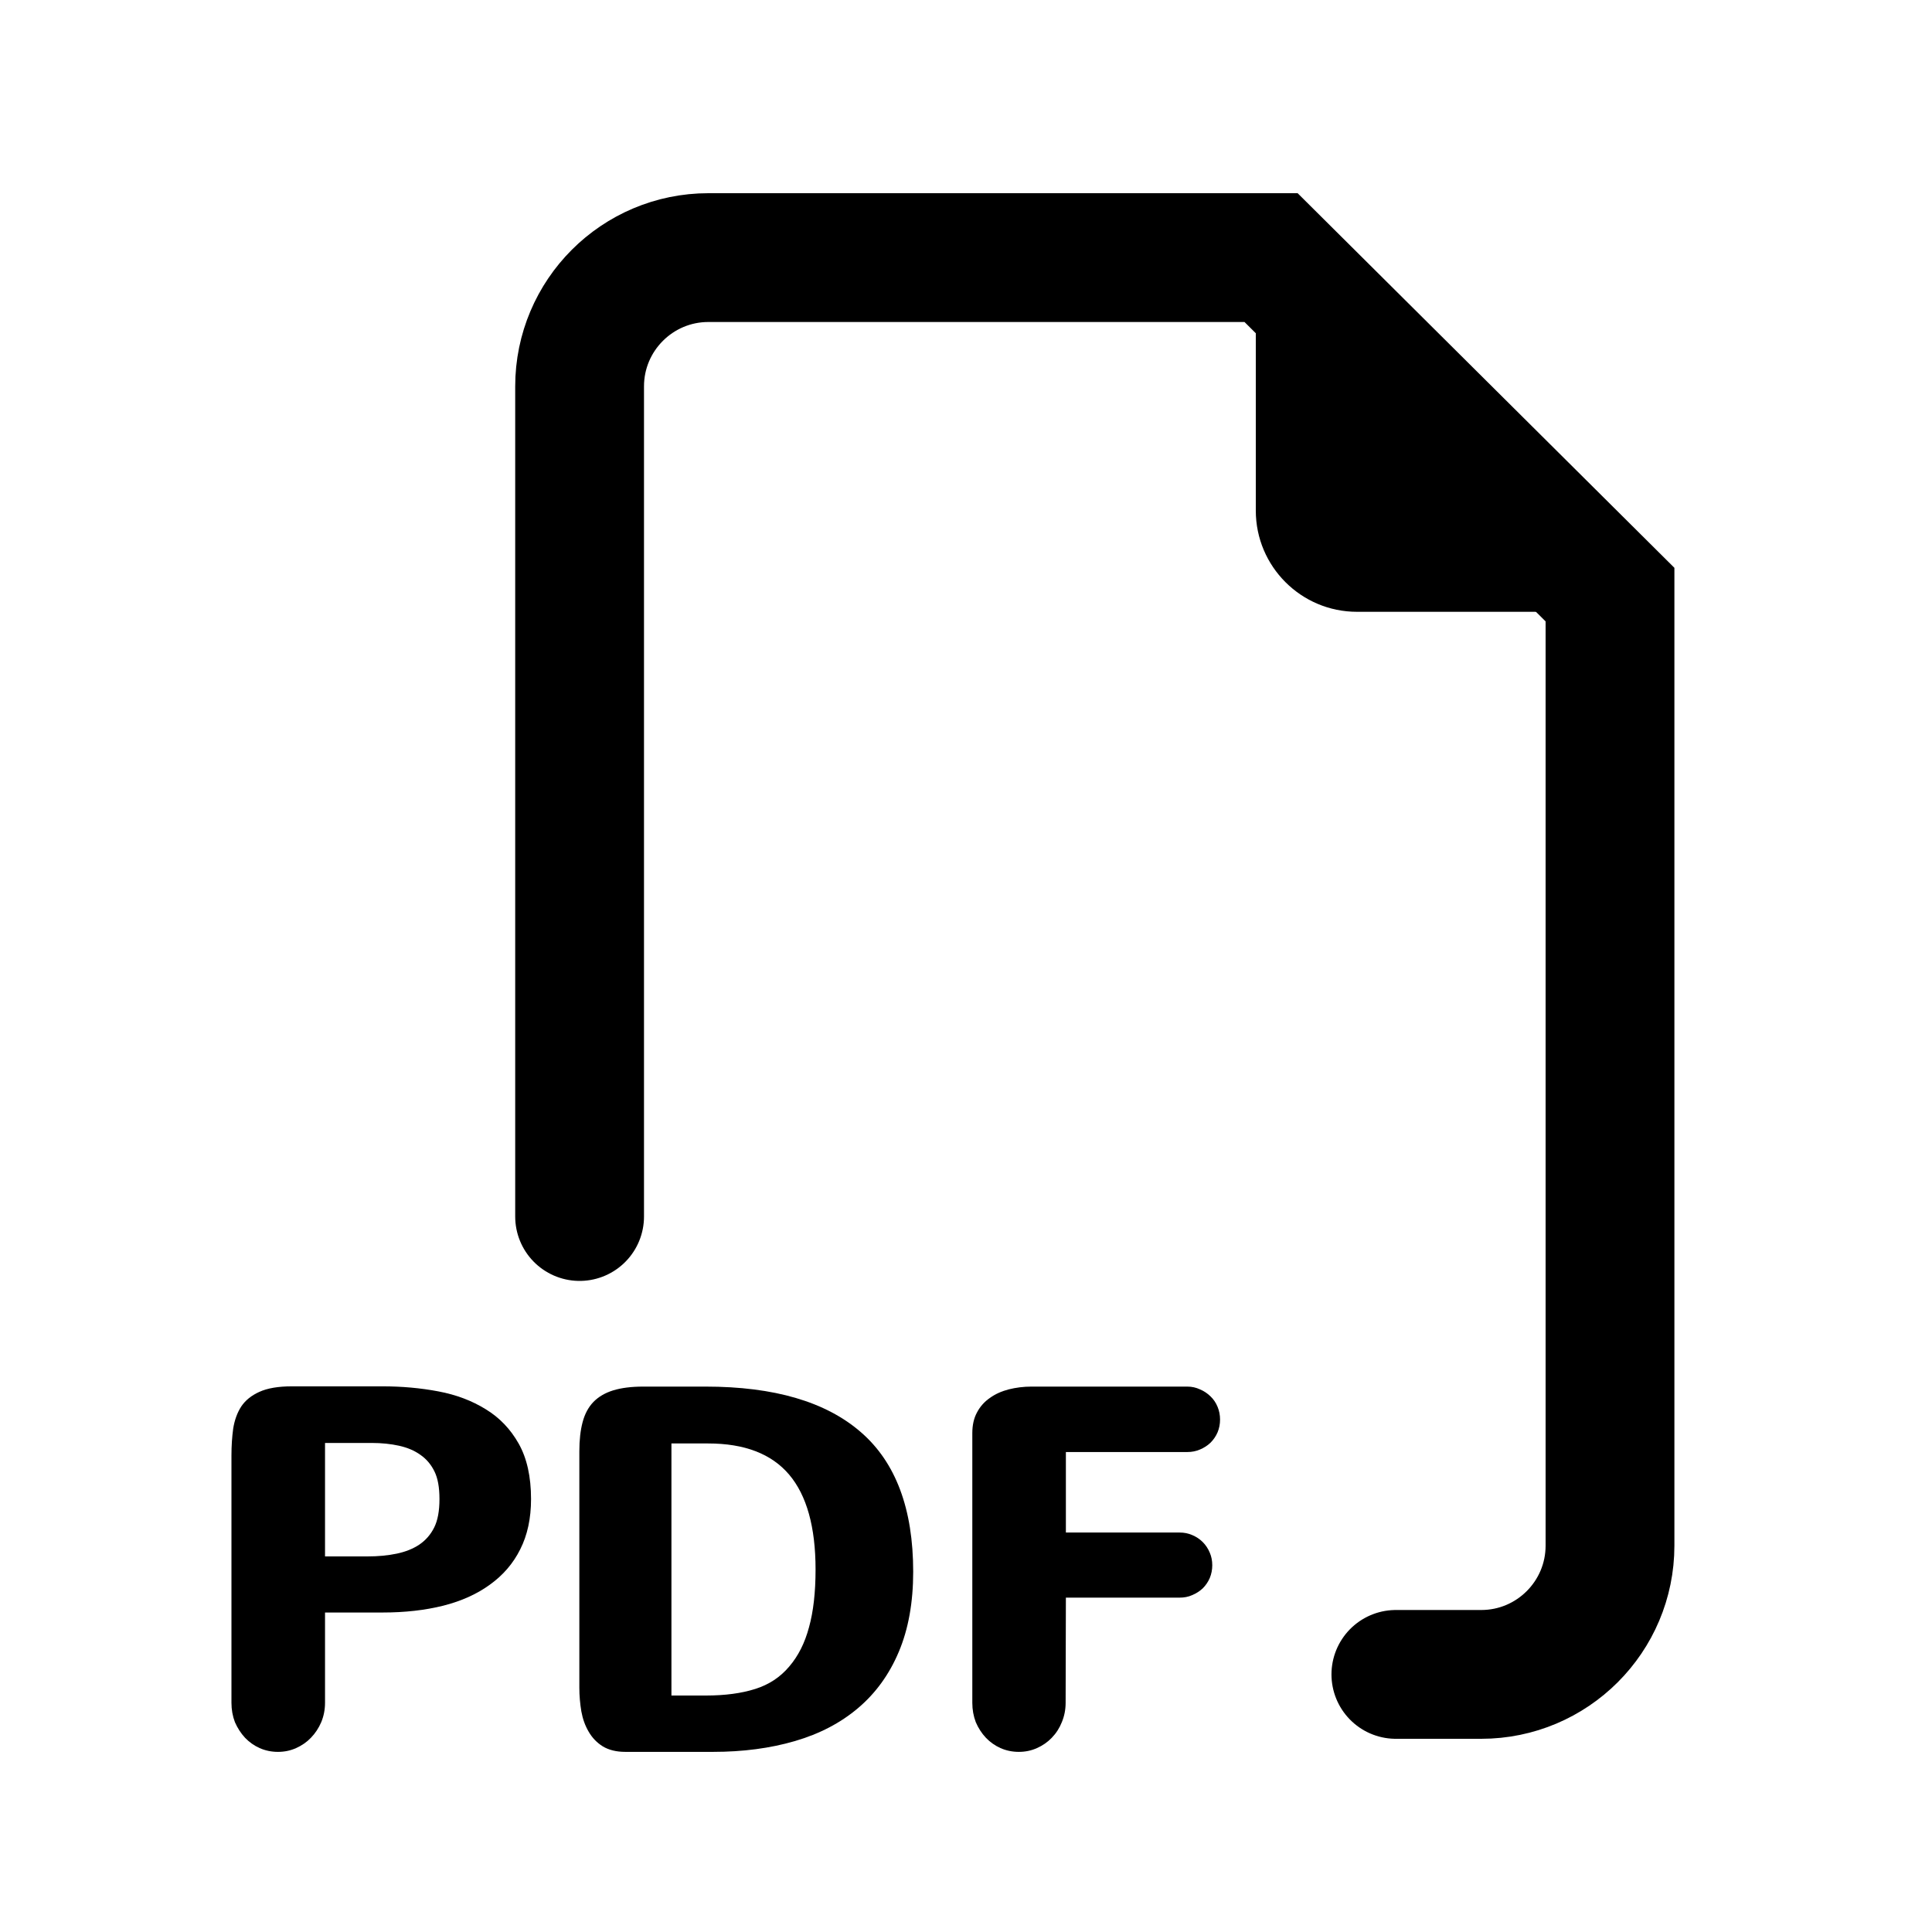 <svg width="30" height="30" viewBox="0 0 30 30" fill="none" xmlns="http://www.w3.org/2000/svg">
<path d="M19.5 4C21.333 5.833 23.167 7.667 25 9.5H21.071C20.204 9.5 19.5 8.796 19.5 7.929V4Z" fill="black"/>
<path d="M9 18.89V6C9 4.896 9.896 4 11 4H19.737L25 9.233V24C25 25.104 24.104 26 23 26H21.675" stroke="black" stroke-width="2" stroke-linecap="round"/>
<path d="M18.316 23.797C18.387 23.797 18.452 23.81 18.512 23.836C18.574 23.862 18.629 23.898 18.676 23.945C18.723 23.992 18.759 24.047 18.785 24.109C18.811 24.169 18.824 24.234 18.824 24.305C18.824 24.375 18.811 24.441 18.785 24.504C18.759 24.564 18.723 24.617 18.676 24.664C18.629 24.708 18.574 24.743 18.512 24.769C18.452 24.796 18.387 24.808 18.316 24.808H16.551L16.547 26.441C16.547 26.548 16.527 26.648 16.488 26.742C16.452 26.833 16.4 26.914 16.332 26.984C16.267 27.052 16.19 27.105 16.102 27.144C16.016 27.183 15.922 27.203 15.82 27.203C15.719 27.203 15.624 27.183 15.535 27.144C15.449 27.105 15.374 27.052 15.309 26.984C15.243 26.914 15.191 26.833 15.152 26.742C15.116 26.648 15.098 26.548 15.098 26.441V22.254C15.098 22.129 15.122 22.021 15.172 21.93C15.221 21.838 15.288 21.764 15.371 21.707C15.454 21.647 15.552 21.603 15.664 21.574C15.776 21.546 15.893 21.531 16.016 21.531H18.438C18.508 21.531 18.573 21.546 18.633 21.574C18.695 21.6 18.75 21.637 18.797 21.683C18.844 21.728 18.88 21.781 18.906 21.844C18.932 21.906 18.945 21.973 18.945 22.043C18.945 22.113 18.932 22.18 18.906 22.242C18.88 22.302 18.844 22.355 18.797 22.402C18.75 22.447 18.695 22.482 18.633 22.508C18.573 22.534 18.508 22.547 18.438 22.547H16.551V23.797H18.316Z" fill="black"/>
<path d="M9.711 27.203C9.57 27.203 9.453 27.174 9.359 27.117C9.268 27.06 9.195 26.984 9.141 26.89C9.086 26.797 9.048 26.691 9.027 26.574C9.007 26.454 8.996 26.332 8.996 26.207V22.535C8.996 22.361 9.013 22.209 9.047 22.082C9.081 21.954 9.137 21.85 9.215 21.769C9.293 21.689 9.395 21.629 9.52 21.59C9.647 21.551 9.803 21.531 9.988 21.531H10.957C12.022 21.531 12.825 21.767 13.367 22.238C13.909 22.707 14.18 23.43 14.18 24.406C14.18 24.883 14.105 25.297 13.957 25.648C13.809 26 13.598 26.291 13.324 26.523C13.053 26.753 12.727 26.923 12.344 27.035C11.961 27.147 11.537 27.203 11.07 27.203H9.711ZM10.426 26.328H10.961C11.258 26.328 11.513 26.294 11.727 26.226C11.94 26.159 12.116 26.043 12.254 25.879C12.395 25.715 12.497 25.512 12.562 25.269C12.63 25.025 12.664 24.725 12.664 24.371C12.664 23.712 12.527 23.221 12.254 22.898C11.98 22.575 11.561 22.414 10.996 22.414H10.426V26.328Z" fill="black"/>
<path d="M5.047 26.441C5.047 26.548 5.027 26.648 4.988 26.742C4.949 26.833 4.896 26.914 4.828 26.984C4.763 27.052 4.686 27.105 4.598 27.144C4.512 27.183 4.418 27.203 4.316 27.203C4.215 27.203 4.12 27.183 4.031 27.144C3.945 27.105 3.87 27.052 3.805 26.984C3.74 26.914 3.688 26.833 3.648 26.742C3.612 26.648 3.594 26.548 3.594 26.441V22.601C3.594 22.453 3.603 22.314 3.621 22.183C3.642 22.051 3.684 21.936 3.746 21.84C3.811 21.743 3.905 21.668 4.027 21.613C4.152 21.556 4.32 21.527 4.531 21.527H5.941C6.241 21.527 6.529 21.553 6.805 21.605C7.083 21.657 7.329 21.75 7.543 21.883C7.757 22.013 7.927 22.191 8.055 22.418C8.182 22.644 8.246 22.931 8.246 23.277C8.246 23.577 8.19 23.837 8.078 24.058C7.969 24.277 7.812 24.459 7.609 24.605C7.409 24.751 7.167 24.861 6.883 24.933C6.599 25.004 6.285 25.039 5.941 25.039H5.047V26.441ZM5.703 24.168C5.87 24.168 6.022 24.154 6.16 24.125C6.298 24.096 6.415 24.049 6.512 23.984C6.611 23.916 6.688 23.828 6.742 23.719C6.797 23.609 6.824 23.462 6.824 23.277C6.824 23.095 6.798 22.952 6.746 22.848C6.694 22.741 6.621 22.655 6.527 22.59C6.436 22.525 6.326 22.478 6.195 22.449C6.068 22.421 5.926 22.406 5.77 22.406H5.047V24.168H5.703Z" fill="black"/>
</svg>
